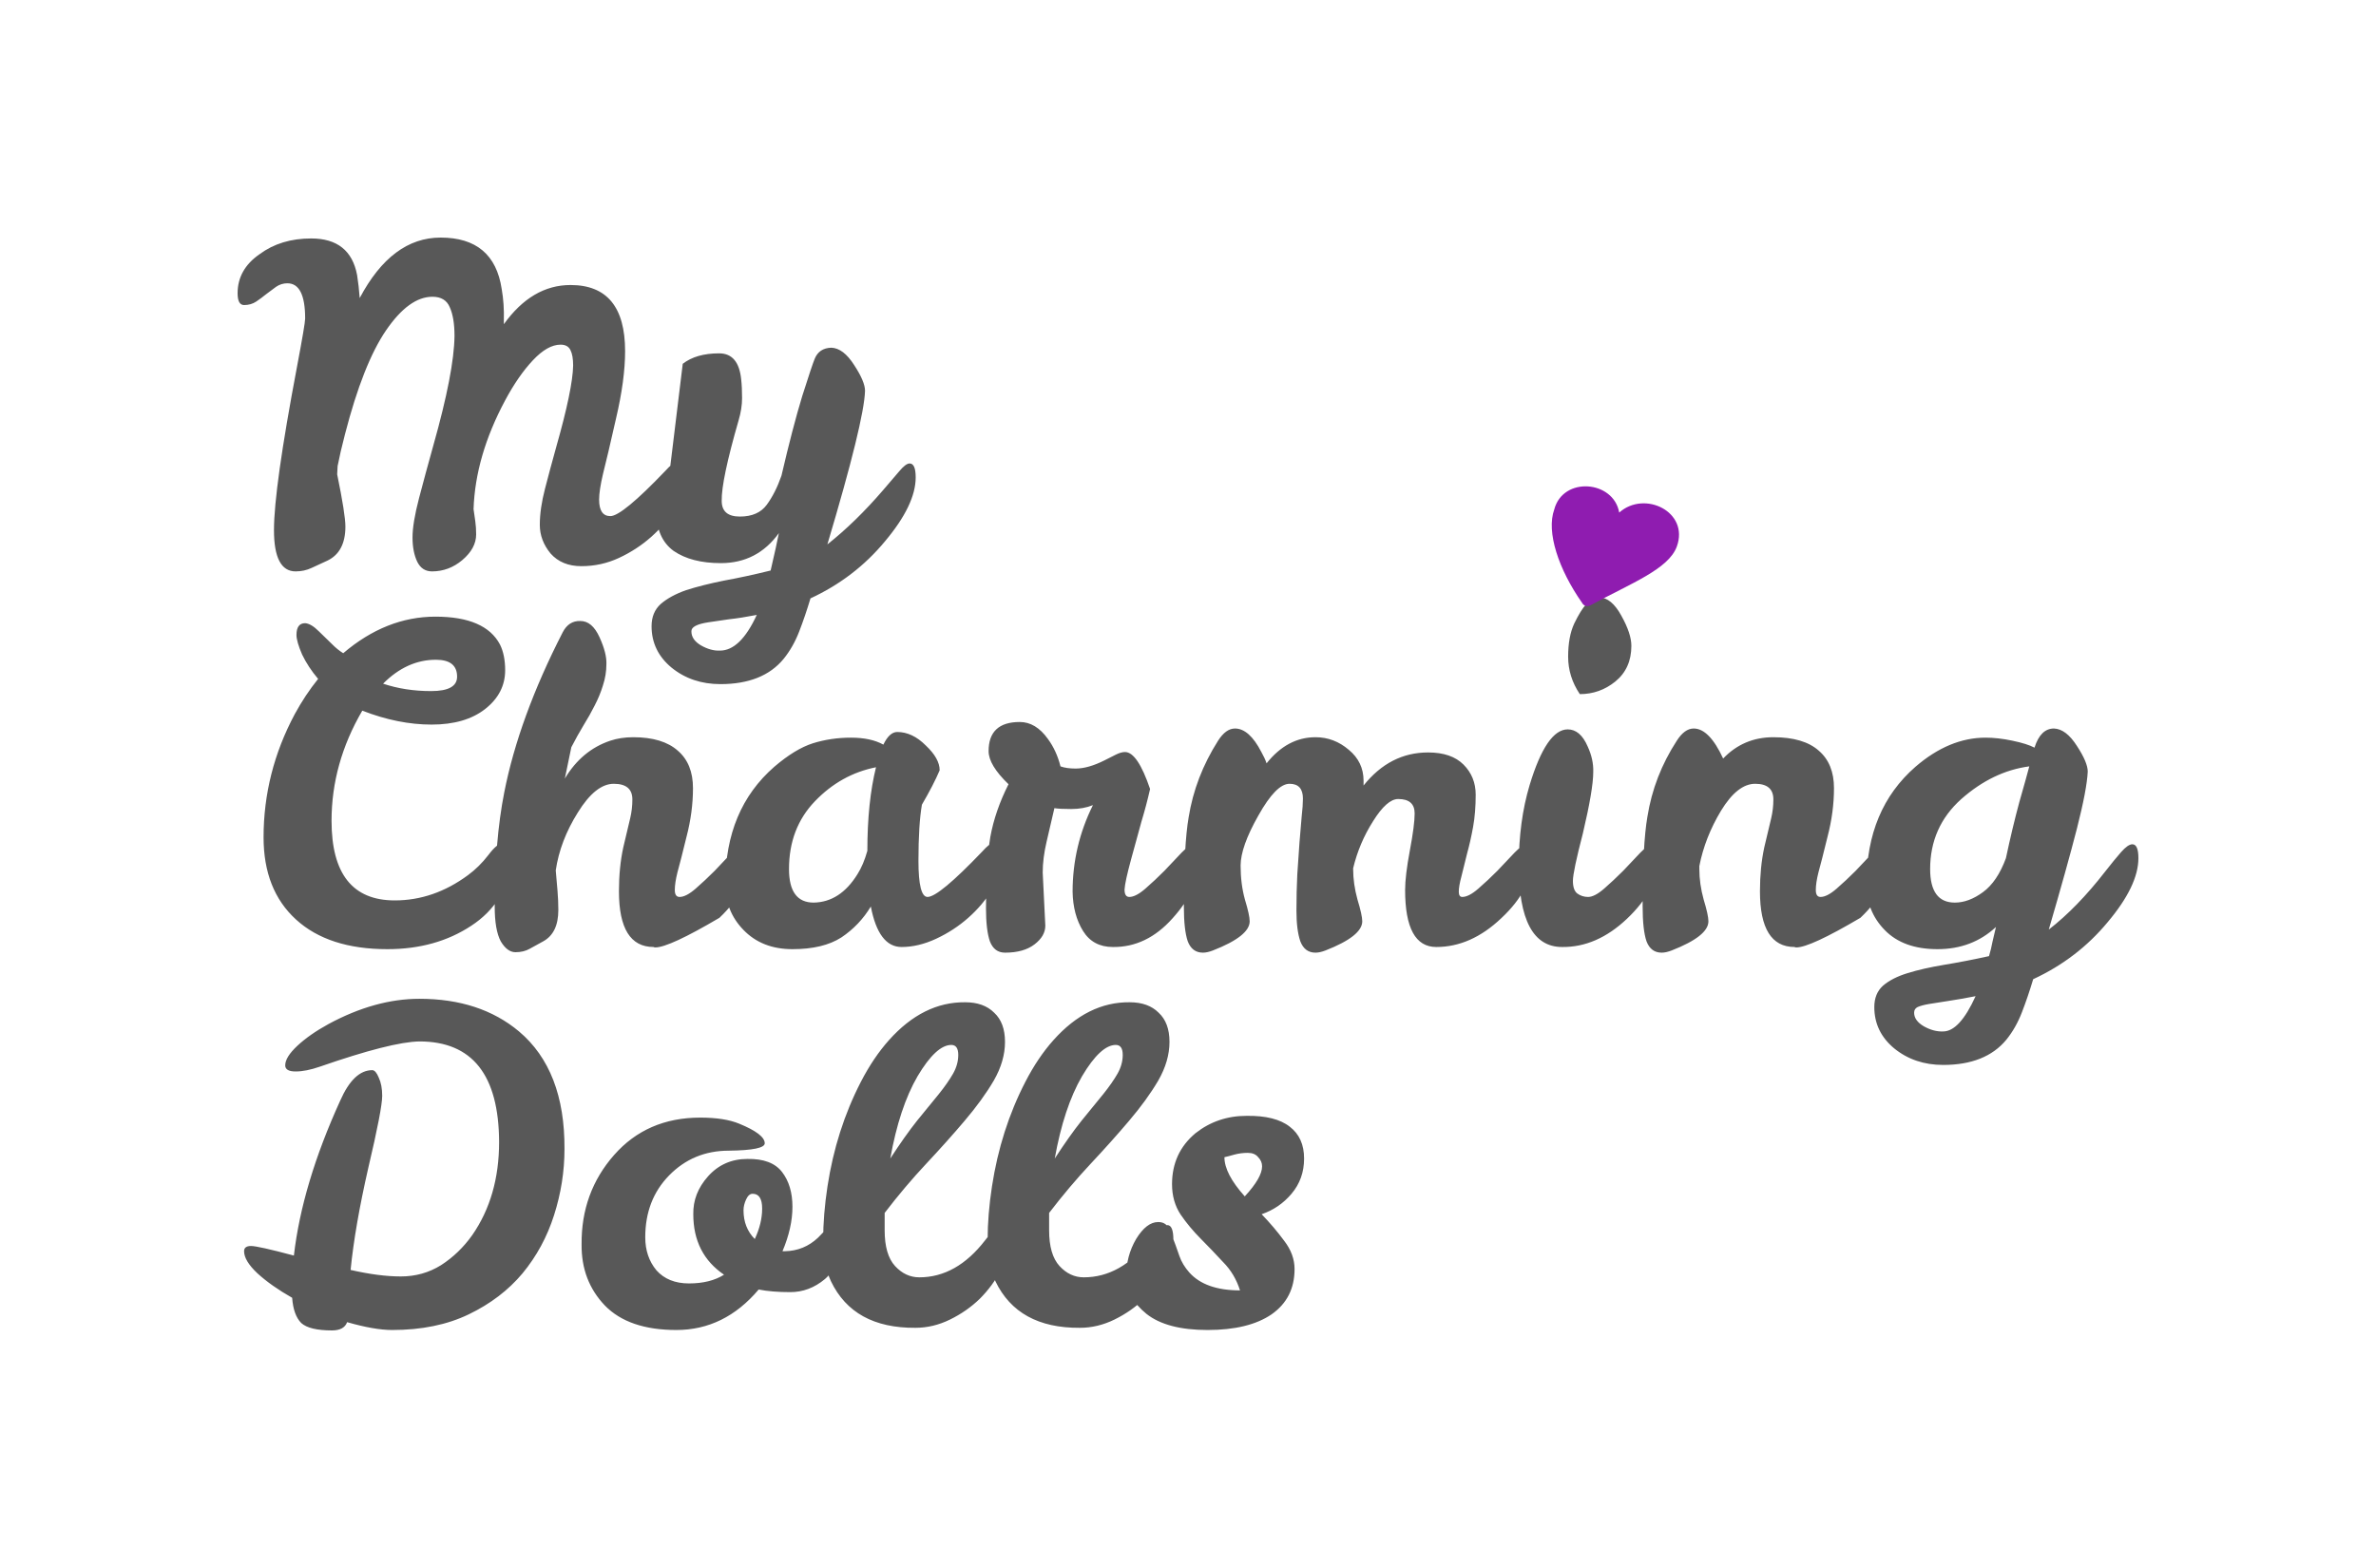 <svg width="100" height="66" viewBox="0 0 100 66" fill="none" xmlns="http://www.w3.org/2000/svg">
<g filter="url(#filter0_d_12_3406)">
<path d="M28.477 15.453C28.683 15.453 28.787 15.734 28.787 16.296C28.787 16.601 28.659 16.973 28.404 17.413C28.149 17.84 27.815 18.237 27.402 18.604C27.001 18.958 26.552 19.251 26.053 19.483C25.555 19.715 25.027 19.831 24.468 19.831C23.922 19.831 23.49 19.654 23.174 19.3C22.871 18.933 22.719 18.53 22.719 18.091C22.719 17.639 22.792 17.132 22.938 16.57C23.083 16.009 23.241 15.422 23.411 14.812C23.873 13.187 24.11 12.045 24.122 11.386C24.122 11.105 24.086 10.891 24.013 10.745C23.94 10.586 23.8 10.507 23.594 10.507C23.229 10.507 22.84 10.726 22.427 11.166C22.014 11.606 21.626 12.168 21.261 12.851C20.423 14.415 19.98 15.941 19.931 17.431C19.955 17.602 19.98 17.773 20.004 17.944C20.028 18.115 20.04 18.298 20.04 18.494C20.04 18.885 19.846 19.245 19.457 19.575C19.081 19.892 18.655 20.051 18.182 20.051C17.902 20.051 17.696 19.917 17.562 19.648C17.428 19.367 17.362 19.025 17.362 18.622C17.362 18.219 17.453 17.669 17.635 16.973C17.817 16.277 18.018 15.538 18.236 14.757C18.819 12.693 19.117 11.154 19.129 10.14C19.129 9.627 19.062 9.224 18.929 8.931C18.807 8.638 18.564 8.491 18.2 8.491C17.544 8.491 16.894 8.962 16.25 9.902C15.606 10.842 15.029 12.302 14.519 14.28C14.385 14.793 14.282 15.239 14.209 15.618L14.191 15.966C14.422 17.089 14.537 17.822 14.537 18.164C14.537 18.872 14.288 19.349 13.79 19.593C13.559 19.703 13.335 19.807 13.116 19.904C12.909 20.002 12.685 20.051 12.442 20.051C11.834 20.051 11.531 19.471 11.531 18.311C11.531 17.138 11.853 14.854 12.496 11.459C12.727 10.238 12.843 9.554 12.843 9.407C12.843 8.418 12.594 7.924 12.095 7.924C11.925 7.924 11.768 7.972 11.622 8.07C11.488 8.168 11.348 8.272 11.203 8.382C11.069 8.491 10.929 8.595 10.784 8.693C10.638 8.791 10.468 8.84 10.273 8.84C10.091 8.84 10 8.675 10 8.345C10 7.673 10.31 7.124 10.929 6.696C11.525 6.256 12.247 6.037 13.098 6.037C14.191 6.037 14.835 6.55 15.029 7.575C15.078 7.881 15.114 8.204 15.139 8.546C16.038 6.849 17.173 6 18.546 6C20.04 6 20.897 6.721 21.115 8.162C21.188 8.577 21.219 9.023 21.206 9.499V9.646C21.996 8.546 22.932 7.997 24.013 7.997C25.543 7.997 26.309 8.925 26.309 10.781C26.309 11.587 26.181 12.534 25.926 13.621C25.683 14.696 25.501 15.471 25.379 15.947C25.27 16.412 25.215 16.772 25.215 17.028C25.215 17.492 25.373 17.724 25.689 17.724C26.017 17.724 26.788 17.089 28.003 15.819C28.222 15.575 28.38 15.453 28.477 15.453ZM32.781 18.439C32.173 19.282 31.359 19.703 30.339 19.703C29.513 19.703 28.851 19.532 28.353 19.19C27.867 18.836 27.624 18.28 27.624 17.523C27.624 17.205 27.666 16.912 27.751 16.644C27.849 16.375 28 16.045 28.207 15.654L28.735 11.313C29.112 11.02 29.622 10.873 30.266 10.873C30.813 10.873 31.122 11.239 31.195 11.972C31.22 12.192 31.232 12.454 31.232 12.76C31.232 13.053 31.183 13.364 31.086 13.694C30.6 15.38 30.363 16.509 30.375 17.083C30.375 17.523 30.63 17.743 31.141 17.743C31.651 17.743 32.027 17.578 32.27 17.248C32.513 16.918 32.72 16.509 32.89 16.021C33.206 14.665 33.497 13.548 33.765 12.668C34.044 11.789 34.22 11.264 34.293 11.093C34.414 10.8 34.645 10.647 34.986 10.635C35.326 10.647 35.648 10.891 35.951 11.368C36.255 11.832 36.407 12.192 36.407 12.448C36.382 13.303 35.854 15.459 34.822 18.915C35.611 18.292 36.395 17.529 37.172 16.625C37.439 16.308 37.664 16.045 37.846 15.838C38.029 15.618 38.174 15.508 38.284 15.508C38.454 15.508 38.539 15.703 38.539 16.094C38.539 16.863 38.108 17.761 37.245 18.787C36.395 19.813 35.35 20.613 34.111 21.187C33.965 21.675 33.807 22.139 33.637 22.579C33.467 23.019 33.248 23.403 32.981 23.733C32.398 24.442 31.511 24.796 30.321 24.796C29.519 24.796 28.832 24.564 28.262 24.1C27.703 23.636 27.423 23.055 27.423 22.359C27.423 21.968 27.551 21.657 27.806 21.425C28.073 21.193 28.432 20.997 28.881 20.839C29.343 20.692 29.877 20.558 30.485 20.436C31.092 20.326 31.742 20.185 32.434 20.014C32.605 19.282 32.72 18.756 32.781 18.439ZM30.302 23.385C30.873 23.385 31.39 22.884 31.851 21.883C31.414 21.968 31.025 22.029 30.685 22.066C30.345 22.115 30.053 22.158 29.811 22.194C29.325 22.268 29.088 22.396 29.1 22.579C29.1 22.811 29.233 23.006 29.501 23.165C29.78 23.324 30.047 23.397 30.302 23.385ZM19.694 32.838C20.01 32.606 20.295 32.325 20.55 31.995C20.806 31.653 21.018 31.482 21.188 31.482C21.37 31.482 21.462 31.751 21.462 32.288C21.462 32.813 21.31 33.314 21.006 33.791C20.715 34.255 20.326 34.645 19.84 34.963C18.844 35.623 17.665 35.952 16.305 35.952C14.653 35.952 13.371 35.537 12.46 34.706C11.549 33.876 11.093 32.722 11.093 31.244C11.093 29.424 11.531 27.696 12.405 26.06C12.697 25.522 13.025 25.028 13.389 24.576C13.11 24.246 12.885 23.904 12.715 23.55C12.557 23.184 12.478 22.909 12.478 22.726C12.478 22.396 12.6 22.231 12.843 22.231C13.013 22.243 13.207 22.359 13.426 22.579L13.991 23.129C14.136 23.275 14.288 23.397 14.446 23.495C15.649 22.469 16.943 21.956 18.327 21.956C19.724 21.956 20.63 22.347 21.043 23.129C21.188 23.422 21.261 23.782 21.261 24.209C21.261 24.857 20.982 25.4 20.423 25.84C19.864 26.28 19.111 26.499 18.163 26.499C17.228 26.499 16.256 26.304 15.248 25.913C14.385 27.391 13.954 28.936 13.954 30.548C13.954 32.783 14.841 33.9 16.615 33.9C17.708 33.9 18.734 33.546 19.694 32.838ZM16.123 24.777C16.742 24.985 17.416 25.089 18.145 25.089C18.874 25.089 19.238 24.887 19.238 24.484C19.238 24.008 18.941 23.77 18.346 23.77C17.532 23.77 16.791 24.106 16.123 24.777ZM26.615 29.65C26.615 29.211 26.354 28.991 25.832 28.991C25.322 28.991 24.817 29.394 24.319 30.2C23.821 30.994 23.512 31.806 23.39 32.636C23.414 32.917 23.439 33.198 23.463 33.479C23.487 33.76 23.499 34.035 23.499 34.303C23.499 34.951 23.287 35.39 22.862 35.623C22.667 35.732 22.479 35.836 22.297 35.934C22.127 36.032 21.926 36.08 21.695 36.08C21.465 36.08 21.258 35.928 21.076 35.623C20.906 35.305 20.821 34.816 20.821 34.157C20.821 32.313 20.954 30.713 21.222 29.357C21.635 27.257 22.455 25.009 23.682 22.616C23.852 22.286 24.101 22.127 24.429 22.139C24.757 22.139 25.024 22.365 25.23 22.817C25.437 23.269 25.534 23.648 25.522 23.953C25.522 24.258 25.473 24.558 25.376 24.851C25.291 25.131 25.176 25.413 25.03 25.693C24.896 25.962 24.738 26.243 24.556 26.536C24.386 26.817 24.216 27.122 24.046 27.452L23.773 28.771C24.247 27.977 24.884 27.446 25.686 27.177C25.978 27.08 26.299 27.031 26.652 27.031C27.478 27.031 28.103 27.22 28.529 27.599C28.954 27.965 29.166 28.49 29.166 29.174C29.166 29.846 29.075 30.53 28.893 31.226C28.723 31.922 28.595 32.423 28.51 32.728C28.438 33.021 28.401 33.265 28.401 33.461C28.401 33.656 28.468 33.754 28.602 33.754C28.784 33.754 29.009 33.638 29.276 33.406C29.543 33.174 29.81 32.923 30.078 32.655C30.345 32.374 30.588 32.117 30.806 31.885C31.037 31.653 31.195 31.537 31.28 31.537C31.45 31.537 31.535 31.745 31.535 32.16C31.535 33.015 31.116 33.839 30.278 34.633C28.869 35.464 27.97 35.879 27.581 35.879C27.545 35.879 27.52 35.873 27.508 35.861C26.536 35.861 26.05 35.079 26.05 33.516C26.05 32.844 26.111 32.227 26.233 31.666C26.366 31.104 26.463 30.695 26.524 30.438C26.585 30.182 26.615 29.919 26.615 29.65ZM41.808 31.482C42.026 31.482 42.136 31.763 42.136 32.325C42.136 32.63 42.008 33.003 41.753 33.443C41.498 33.87 41.164 34.267 40.751 34.633C40.35 34.987 39.9 35.281 39.402 35.513C38.904 35.745 38.418 35.861 37.944 35.861C37.301 35.861 36.869 35.293 36.651 34.157C36.335 34.682 35.922 35.116 35.412 35.458C34.901 35.787 34.215 35.952 33.353 35.952C32.502 35.952 31.816 35.684 31.294 35.146C30.771 34.609 30.516 33.955 30.528 33.186C30.528 31.11 31.215 29.473 32.587 28.276C33.17 27.776 33.711 27.446 34.209 27.287C34.719 27.128 35.254 27.049 35.812 27.049C36.371 27.049 36.827 27.147 37.179 27.342C37.349 26.988 37.544 26.811 37.762 26.811C38.187 26.811 38.588 27 38.965 27.379C39.354 27.745 39.548 28.093 39.548 28.423C39.378 28.826 39.129 29.308 38.801 29.87C38.704 30.432 38.655 31.22 38.655 32.233C38.655 33.247 38.783 33.754 39.038 33.754C39.354 33.754 40.119 33.119 41.334 31.849C41.553 31.604 41.71 31.482 41.808 31.482ZM33.207 32.581C33.207 33.522 33.553 33.992 34.245 33.992C34.986 33.98 35.6 33.583 36.086 32.801C36.256 32.533 36.396 32.203 36.505 31.812C36.505 30.444 36.627 29.272 36.869 28.295C35.885 28.49 35.029 28.966 34.3 29.724C33.571 30.481 33.207 31.433 33.207 32.581ZM43.885 32.728L43.995 34.963C43.995 35.256 43.843 35.519 43.539 35.751C43.236 35.983 42.822 36.099 42.3 36.099C41.996 36.099 41.784 35.94 41.662 35.623C41.553 35.305 41.498 34.841 41.498 34.23C41.498 32.948 41.559 31.946 41.681 31.226C41.814 30.493 42.069 29.754 42.446 29.009C41.887 28.472 41.608 28.008 41.608 27.617C41.608 26.799 42.045 26.39 42.92 26.39C43.369 26.39 43.764 26.628 44.104 27.104C44.347 27.434 44.523 27.818 44.633 28.258C44.803 28.319 45.015 28.35 45.27 28.35C45.623 28.35 46.03 28.234 46.491 28.002L46.965 27.763C47.111 27.69 47.238 27.654 47.348 27.654C47.7 27.654 48.052 28.172 48.404 29.211C48.295 29.687 48.174 30.145 48.04 30.585C47.919 31.024 47.773 31.556 47.603 32.178C47.433 32.801 47.342 33.223 47.329 33.443C47.329 33.65 47.396 33.754 47.53 33.754C47.712 33.754 47.937 33.638 48.204 33.406C48.471 33.174 48.739 32.923 49.006 32.655C49.273 32.374 49.516 32.117 49.735 31.885C49.965 31.653 50.123 31.537 50.209 31.537C50.379 31.537 50.464 31.745 50.464 32.16C50.464 33.003 50.093 33.833 49.352 34.651C48.623 35.47 47.785 35.873 46.837 35.861C46.279 35.861 45.859 35.635 45.58 35.183C45.301 34.731 45.155 34.181 45.143 33.534C45.143 32.252 45.428 31.037 45.999 29.889C45.732 29.998 45.428 30.053 45.088 30.053C44.76 30.053 44.523 30.041 44.377 30.017C44.268 30.481 44.159 30.951 44.049 31.427C43.94 31.891 43.885 32.325 43.885 32.728ZM59.539 30.237C59.539 29.834 59.308 29.632 58.846 29.632C58.53 29.632 58.178 29.943 57.789 30.566C57.401 31.177 57.121 31.836 56.951 32.545V32.581C56.951 32.997 57.012 33.424 57.133 33.864C57.267 34.303 57.334 34.609 57.334 34.78C57.334 35.195 56.818 35.604 55.785 36.007C55.627 36.068 55.487 36.099 55.366 36.099C55.062 36.099 54.85 35.94 54.728 35.623C54.619 35.305 54.564 34.877 54.564 34.34C54.564 33.791 54.576 33.278 54.6 32.801C54.637 32.313 54.667 31.867 54.692 31.464C54.728 31.049 54.758 30.689 54.783 30.383C54.819 30.066 54.837 29.809 54.837 29.614C54.837 29.198 54.649 28.991 54.273 28.991C53.896 28.991 53.459 29.437 52.961 30.328C52.462 31.207 52.214 31.91 52.214 32.435C52.214 32.948 52.274 33.424 52.396 33.864C52.529 34.303 52.596 34.609 52.596 34.78C52.596 35.195 52.08 35.604 51.047 36.007C50.889 36.068 50.75 36.099 50.628 36.099C50.324 36.099 50.112 35.94 49.99 35.623C49.881 35.305 49.826 34.816 49.826 34.157C49.826 32.423 49.893 31.171 50.027 30.401C50.209 29.266 50.622 28.191 51.266 27.177C51.485 26.835 51.721 26.664 51.977 26.664C52.377 26.664 52.748 26.994 53.088 27.654C53.185 27.825 53.258 27.983 53.307 28.13C53.89 27.397 54.576 27.031 55.366 27.031C55.888 27.031 56.356 27.208 56.769 27.562C57.182 27.904 57.389 28.337 57.389 28.863V29.064C58.13 28.136 59.035 27.672 60.104 27.672C60.76 27.672 61.258 27.843 61.598 28.185C61.938 28.527 62.108 28.948 62.108 29.449C62.108 29.95 62.072 30.401 61.999 30.805C61.926 31.207 61.841 31.586 61.743 31.94C61.658 32.294 61.58 32.612 61.507 32.893C61.434 33.162 61.397 33.375 61.397 33.534C61.397 33.681 61.446 33.754 61.543 33.754C61.725 33.754 61.95 33.638 62.217 33.406C62.485 33.174 62.752 32.923 63.019 32.655C63.286 32.374 63.529 32.117 63.748 31.885C63.979 31.653 64.137 31.537 64.222 31.537C64.392 31.537 64.477 31.745 64.477 32.16C64.477 33.015 64.046 33.846 63.183 34.651C62.333 35.458 61.422 35.861 60.45 35.861C59.575 35.861 59.138 35.061 59.138 33.461C59.138 33.058 59.205 32.502 59.338 31.794C59.472 31.085 59.539 30.566 59.539 30.237ZM65.744 35.861C64.529 35.861 63.922 34.719 63.922 32.435C63.922 31.189 64.074 30.059 64.378 29.046C64.851 27.483 65.386 26.701 65.981 26.701C66.333 26.701 66.613 26.939 66.819 27.415C66.989 27.782 67.068 28.142 67.056 28.496C67.056 28.985 66.91 29.846 66.619 31.079C66.34 32.154 66.2 32.82 66.2 33.076C66.2 33.333 66.26 33.51 66.382 33.607C66.516 33.705 66.668 33.754 66.838 33.754C67.02 33.754 67.245 33.638 67.512 33.406C67.779 33.174 68.046 32.923 68.314 32.655C68.581 32.374 68.824 32.117 69.043 31.885C69.273 31.653 69.431 31.537 69.516 31.537C69.686 31.537 69.771 31.745 69.771 32.16C69.771 33.015 69.34 33.852 68.478 34.67C67.627 35.476 66.716 35.873 65.744 35.861ZM66.491 25.217C66.163 24.729 65.999 24.203 65.999 23.642C65.999 23.08 66.084 22.616 66.254 22.249C66.437 21.871 66.607 21.596 66.765 21.425C66.923 21.242 67.105 21.15 67.311 21.15C67.651 21.15 67.961 21.407 68.241 21.92C68.52 22.42 68.66 22.842 68.66 23.184C68.66 23.819 68.435 24.319 67.986 24.686C67.548 25.04 67.05 25.217 66.491 25.217ZM71.284 26.664C71.721 26.664 72.134 27.086 72.523 27.928C73.094 27.33 73.799 27.031 74.637 27.031C75.487 27.031 76.125 27.22 76.55 27.599C76.975 27.965 77.188 28.49 77.188 29.174C77.188 29.846 77.097 30.53 76.915 31.226C76.745 31.922 76.617 32.423 76.532 32.728C76.459 33.021 76.423 33.265 76.423 33.461C76.423 33.656 76.489 33.754 76.623 33.754C76.805 33.754 77.03 33.638 77.297 33.406C77.564 33.174 77.832 32.923 78.099 32.655C78.366 32.374 78.609 32.117 78.828 31.885C79.059 31.653 79.217 31.537 79.302 31.537C79.472 31.537 79.557 31.745 79.557 32.16C79.557 33.015 79.138 33.839 78.299 34.633C76.89 35.464 75.991 35.879 75.603 35.879C75.566 35.879 75.542 35.873 75.53 35.861C74.558 35.861 74.072 35.079 74.072 33.516C74.072 32.844 74.133 32.227 74.254 31.666C74.388 31.104 74.485 30.695 74.546 30.438C74.606 30.182 74.637 29.919 74.637 29.65C74.637 29.211 74.382 28.991 73.871 28.991C73.374 28.991 72.894 29.369 72.432 30.127C71.983 30.872 71.679 31.647 71.521 32.453V32.581C71.521 32.997 71.582 33.424 71.703 33.864C71.837 34.303 71.903 34.609 71.903 34.78C71.903 35.195 71.387 35.604 70.355 36.007C70.197 36.068 70.057 36.099 69.936 36.099C69.632 36.099 69.419 35.94 69.298 35.623C69.189 35.305 69.134 34.81 69.134 34.139C69.134 32.404 69.201 31.152 69.334 30.383C69.516 29.235 69.93 28.166 70.573 27.177C70.792 26.835 71.029 26.664 71.284 26.664ZM85.627 27.47C85.797 26.933 86.07 26.664 86.447 26.664C86.787 26.677 87.109 26.921 87.412 27.397C87.716 27.861 87.868 28.221 87.868 28.478C87.844 28.979 87.692 29.779 87.412 30.878C87.133 31.965 86.738 33.381 86.228 35.128C87.03 34.505 87.819 33.693 88.597 32.691C88.864 32.349 89.089 32.075 89.271 31.867C89.465 31.647 89.623 31.537 89.745 31.537C89.915 31.537 90 31.733 90 32.123C90 32.893 89.569 33.791 88.706 34.816C87.856 35.842 86.811 36.642 85.572 37.216C85.426 37.705 85.268 38.169 85.098 38.608C84.928 39.048 84.71 39.433 84.442 39.763C83.859 40.471 82.972 40.825 81.782 40.825C80.98 40.825 80.294 40.593 79.723 40.129C79.164 39.665 78.885 39.085 78.885 38.389C78.885 38.01 79.006 37.711 79.249 37.491C79.504 37.271 79.85 37.094 80.288 36.96C80.725 36.825 81.235 36.709 81.818 36.612C82.413 36.514 83.045 36.392 83.713 36.245C83.774 36.038 83.823 35.836 83.859 35.641C83.908 35.433 83.956 35.225 84.005 35.018C83.337 35.641 82.517 35.952 81.545 35.952C80.585 35.952 79.844 35.684 79.322 35.146C78.799 34.609 78.544 33.955 78.557 33.186C78.557 31.11 79.243 29.473 80.616 28.276C81.563 27.458 82.547 27.049 83.568 27.049C83.92 27.049 84.296 27.092 84.697 27.177C85.11 27.263 85.42 27.36 85.627 27.47ZM81.235 32.581C81.235 33.522 81.582 33.992 82.274 33.992C82.663 33.992 83.057 33.846 83.458 33.552C83.859 33.259 84.181 32.783 84.424 32.123C84.606 31.268 84.794 30.481 84.989 29.76C85.195 29.04 85.335 28.539 85.408 28.258C84.388 28.392 83.434 28.85 82.547 29.632C81.673 30.414 81.235 31.397 81.235 32.581ZM83.148 37.931C82.711 38.016 82.329 38.083 82.001 38.132C81.673 38.181 81.399 38.224 81.181 38.261C80.974 38.297 80.816 38.34 80.707 38.389C80.609 38.438 80.561 38.517 80.561 38.627C80.561 38.847 80.695 39.036 80.962 39.195C81.241 39.353 81.515 39.427 81.782 39.415C82.243 39.415 82.699 38.92 83.148 37.931ZM10.273 48.666C10.273 48.519 10.37 48.446 10.565 48.446C10.759 48.446 11.361 48.58 12.369 48.849C12.6 46.846 13.25 44.672 14.319 42.327C14.695 41.472 15.145 41.045 15.667 41.045C15.764 41.045 15.855 41.149 15.94 41.356C16.038 41.564 16.086 41.821 16.086 42.126C16.086 42.492 15.892 43.5 15.503 45.148C15.126 46.797 14.877 48.232 14.756 49.454C15.558 49.637 16.262 49.728 16.87 49.728C17.489 49.728 18.054 49.57 18.564 49.252C19.075 48.922 19.512 48.501 19.876 47.988C20.63 46.901 21.006 45.594 21.006 44.068C20.994 41.246 19.876 39.836 17.653 39.836C16.864 39.848 15.467 40.202 13.462 40.898C13.073 41.033 12.733 41.1 12.442 41.1C12.15 41.1 12.004 41.014 12.004 40.843C12.004 40.611 12.175 40.337 12.515 40.019C12.855 39.702 13.292 39.396 13.827 39.103C15.139 38.395 16.414 38.041 17.653 38.041C19.354 38.041 20.751 38.499 21.844 39.415C23.132 40.502 23.77 42.15 23.758 44.361C23.758 45.301 23.612 46.229 23.32 47.145C23.029 48.061 22.585 48.88 21.99 49.6C21.395 50.309 20.642 50.883 19.73 51.322C18.819 51.762 17.744 51.982 16.505 51.982C16.007 51.982 15.376 51.872 14.61 51.652C14.525 51.884 14.312 52 13.972 52C13.341 52 12.909 51.896 12.679 51.689C12.46 51.469 12.332 51.115 12.296 50.626C11.713 50.296 11.227 49.954 10.838 49.6C10.462 49.246 10.273 48.935 10.273 48.666ZM31.931 50.278C30.971 51.414 29.817 51.982 28.468 51.982C27.132 51.982 26.13 51.64 25.462 50.956C24.794 50.26 24.466 49.399 24.478 48.373C24.466 46.919 24.921 45.668 25.845 44.617C26.768 43.567 27.977 43.042 29.471 43.042C30.151 43.042 30.698 43.127 31.111 43.298C31.827 43.591 32.186 43.866 32.186 44.123C32.186 44.318 31.682 44.422 30.673 44.434C29.677 44.434 28.839 44.782 28.159 45.478C27.491 46.162 27.157 47.029 27.157 48.08C27.157 48.629 27.314 49.093 27.63 49.472C27.958 49.838 28.414 50.022 28.997 50.022C29.592 50.022 30.084 49.899 30.473 49.655C29.61 49.069 29.179 48.22 29.179 47.109C29.167 46.523 29.374 45.991 29.799 45.515C30.236 45.026 30.789 44.782 31.457 44.782C32.137 44.77 32.623 44.953 32.915 45.332C33.206 45.71 33.352 46.199 33.352 46.797C33.352 47.383 33.212 48.006 32.933 48.666H33.042C33.577 48.654 34.038 48.464 34.427 48.098C34.573 47.951 34.694 47.823 34.791 47.713C34.901 47.603 35.01 47.548 35.12 47.548C35.29 47.548 35.375 47.75 35.375 48.153C35.375 48.898 35.156 49.46 34.719 49.838C34.281 50.205 33.795 50.388 33.261 50.388C32.739 50.388 32.295 50.351 31.931 50.278ZM31.767 48.153C31.973 47.713 32.077 47.286 32.077 46.871C32.077 46.455 31.943 46.248 31.676 46.248C31.566 46.248 31.475 46.327 31.402 46.486C31.329 46.645 31.293 46.797 31.293 46.944C31.293 47.432 31.451 47.835 31.767 48.153ZM38.526 51.89C36.789 51.902 35.605 51.249 34.973 49.93C34.755 49.466 34.645 48.886 34.645 48.19C34.645 47.481 34.706 46.73 34.827 45.936C35.07 44.349 35.538 42.883 36.23 41.54C36.583 40.856 36.978 40.27 37.415 39.781C38.375 38.706 39.444 38.175 40.622 38.187C41.144 38.187 41.551 38.334 41.843 38.627C42.147 38.908 42.298 39.317 42.298 39.854C42.298 40.392 42.141 40.935 41.825 41.485C41.509 42.022 41.102 42.584 40.604 43.17C40.118 43.744 39.577 44.349 38.982 44.984C38.387 45.619 37.804 46.309 37.233 47.054V47.786C37.233 48.47 37.379 48.971 37.67 49.289C37.962 49.606 38.302 49.765 38.691 49.765C39.735 49.765 40.658 49.246 41.46 48.208C41.788 47.781 42.037 47.567 42.207 47.567C42.377 47.567 42.462 47.774 42.462 48.19C42.462 48.605 42.347 49.032 42.116 49.472C41.898 49.899 41.606 50.296 41.242 50.663C40.877 51.017 40.458 51.31 39.984 51.542C39.511 51.774 39.025 51.89 38.526 51.89ZM39.511 42.053C39.766 41.735 39.966 41.448 40.112 41.192C40.258 40.935 40.331 40.672 40.331 40.404C40.331 40.123 40.233 39.983 40.039 39.983C39.614 39.983 39.14 40.422 38.618 41.301C38.107 42.181 37.725 43.335 37.47 44.764C37.883 44.129 38.259 43.597 38.599 43.17C38.952 42.743 39.255 42.37 39.511 42.053ZM45.449 51.89C43.712 51.902 42.527 51.249 41.895 49.93C41.677 49.466 41.567 48.886 41.567 48.19C41.567 47.481 41.628 46.73 41.75 45.936C41.993 44.349 42.46 42.883 43.153 41.54C43.505 40.856 43.9 40.27 44.337 39.781C45.297 38.706 46.366 38.175 47.544 38.187C48.067 38.187 48.474 38.334 48.765 38.627C49.069 38.908 49.221 39.317 49.221 39.854C49.221 40.392 49.063 40.935 48.747 41.485C48.431 42.022 48.024 42.584 47.526 43.17C47.04 43.744 46.499 44.349 45.904 44.984C45.309 45.619 44.726 46.309 44.155 47.054V47.786C44.155 48.47 44.301 48.971 44.592 49.289C44.884 49.606 45.224 49.765 45.613 49.765C46.657 49.765 47.581 49.246 48.382 48.208C48.71 47.781 48.959 47.567 49.13 47.567C49.3 47.567 49.385 47.774 49.385 48.19C49.385 48.605 49.269 49.032 49.038 49.472C48.82 49.899 48.528 50.296 48.164 50.663C47.799 51.017 47.38 51.31 46.906 51.542C46.433 51.774 45.947 51.89 45.449 51.89ZM46.433 42.053C46.688 41.735 46.888 41.448 47.034 41.192C47.18 40.935 47.253 40.672 47.253 40.404C47.253 40.123 47.156 39.983 46.961 39.983C46.536 39.983 46.062 40.422 45.54 41.301C45.03 42.181 44.647 43.335 44.392 44.764C44.805 44.129 45.181 43.597 45.522 43.17C45.874 42.743 46.178 42.37 46.433 42.053ZM52.462 42.968C53.276 42.956 53.883 43.109 54.284 43.426C54.685 43.732 54.886 44.178 54.886 44.764C54.886 45.338 54.709 45.832 54.357 46.248C54.017 46.651 53.598 46.938 53.1 47.109C53.452 47.475 53.768 47.848 54.047 48.226C54.339 48.605 54.485 49.002 54.485 49.417C54.485 50.235 54.163 50.87 53.519 51.322C52.875 51.762 51.976 51.982 50.822 51.982C49.68 51.982 48.824 51.756 48.253 51.304C47.682 50.84 47.396 50.321 47.396 49.747C47.396 49.16 47.536 48.629 47.816 48.153C48.107 47.677 48.417 47.438 48.745 47.438C48.939 47.438 49.079 47.512 49.164 47.658C49.249 47.793 49.407 48.196 49.638 48.867C49.723 49.112 49.862 49.344 50.057 49.563C50.506 50.064 51.217 50.315 52.189 50.315C52.043 49.851 51.806 49.454 51.478 49.124C51.162 48.782 50.846 48.452 50.531 48.135C50.215 47.817 49.935 47.481 49.692 47.127C49.449 46.761 49.328 46.333 49.328 45.845C49.328 44.965 49.656 44.251 50.312 43.701C50.931 43.213 51.648 42.968 52.462 42.968ZM52.389 46.358C52.875 45.832 53.118 45.411 53.118 45.094C53.118 44.947 53.063 44.819 52.954 44.709C52.857 44.587 52.711 44.526 52.517 44.526C52.322 44.526 52.134 44.55 51.952 44.599C51.782 44.648 51.642 44.684 51.533 44.709C51.533 45.173 51.818 45.722 52.389 46.358Z" fill="#585858"/>
</g>
<path d="M68.149 21.575C67.91 20.215 65.785 20.043 65.415 21.443C65.07 22.399 65.6 23.968 66.585 25.374C66.616 25.437 66.67 25.481 66.733 25.5C66.796 25.519 66.868 25.514 66.934 25.48C68.65 24.548 70.23 23.957 70.575 23C71.102 21.543 69.217 20.623 68.149 21.575Z" fill="#8F1CB0"/>
<defs>
<filter id="filter0_d_12_3406" x="0" y="0" width="100" height="66" filterUnits="userSpaceOnUse" color-interpolation-filters="sRGB">
<feFlood flood-opacity="0" result="BackgroundImageFix"/>
<feColorMatrix in="SourceAlpha" type="matrix" values="0 0 0 0 0 0 0 0 0 0 0 0 0 0 0 0 0 0 127 0" result="hardAlpha"/>
<feOffset dy="4"/>
<feGaussianBlur stdDeviation="5"/>
<feComposite in2="hardAlpha" operator="out"/>
<feColorMatrix type="matrix" values="0 0 0 0 0.345 0 0 0 0 0.345 0 0 0 0 0.345 0 0 0 0.1 0"/>
<feBlend mode="normal" in2="BackgroundImageFix" result="effect1_dropShadow_12_3406"/>
<feBlend mode="normal" in="SourceGraphic" in2="effect1_dropShadow_12_3406" result="shape"/>
</filter>
</defs>
</svg>

